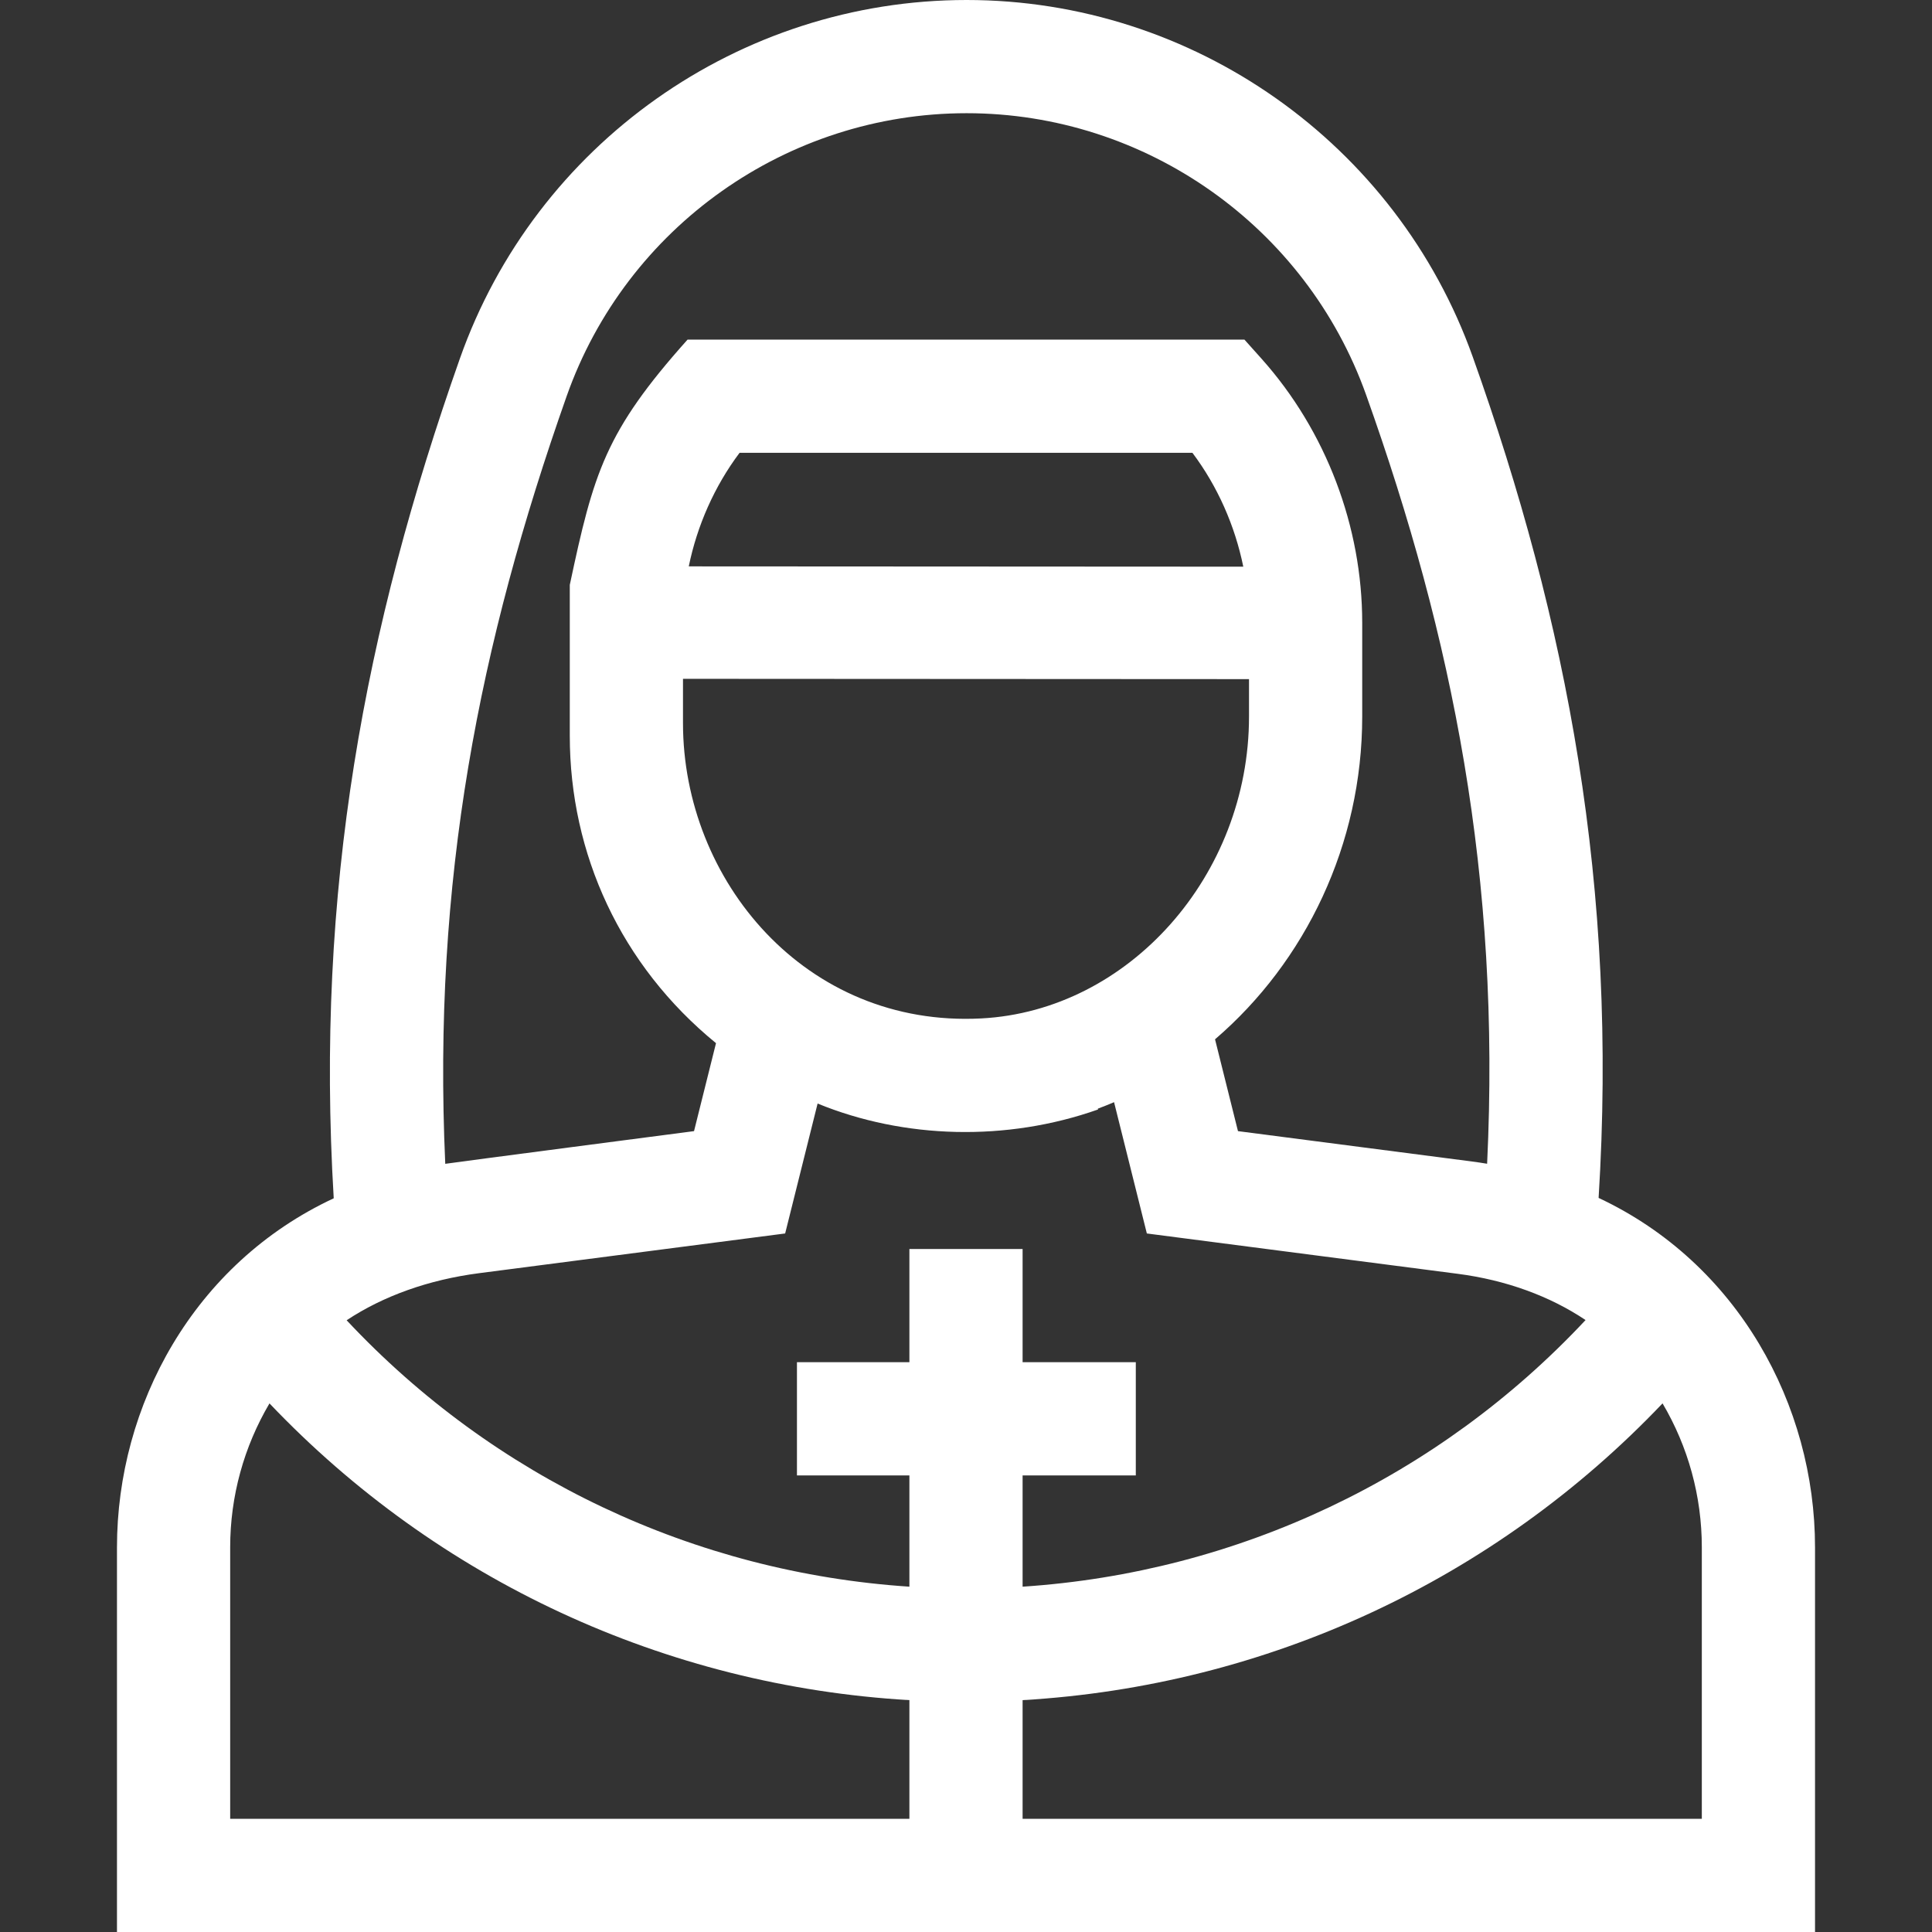 <?xml version="1.0" encoding="iso-8859-1"?>
<!-- Generator: Adobe Illustrator 19.0.0, SVG Export Plug-In . SVG Version: 6.00 Build 0)  -->
<svg xmlns="http://www.w3.org/2000/svg" xmlns:xlink="http://www.w3.org/1999/xlink" version="1.1" id="Layer_1" x="0px" y="0px" viewBox="0 0 512 512" style="enable-background:new 0 0 512 512;" xml:space="preserve" width="512" height="512">
<rect x="0" y="0" width="512" height="512" fill="#333333" stroke="none"/>
<path fill="#fff" id="_x3C_Group_x3E__6_" d="M423.647,317.46c5.119-82.257-8.268-152.534-33.35-222.876C370.129,38.01,316.225,0,256.163,0  c-60.278,0-114.248,38.194-134.296,95.04c-25.255,71.609-38.318,140.854-33.426,222.522C51.287,334.889,31,372.483,31,410.053V512  h450V410.053C481,372.36,460.551,334.757,423.647,317.46z M150.158,105.018C165.983,60.147,208.583,30,256.163,30  c47.409,0,89.957,30.002,105.876,74.658c22.921,64.281,35.692,127.857,32.063,203.749c-1.303-0.213-2.61-0.417-3.929-0.588  l-62.099-8.057l-6.077-24.334c24-20.597,39.003-51.68,39.003-85.521V165c0-25.344-9.496-50.739-26.74-70.004L329.788,90H182.212  c-21.857,24.42-24.896,35.316-31.212,65v40c0,31.268,13.493,60.816,38.748,81.449l-5.823,23.313c0,0-64.245,8.375-65.927,8.663  C114.6,233.348,126.951,170.821,150.158,105.018z M331,179.976v9.932c0,42.056-31.825,77.937-70.944,79.985  c-46.6,2.456-79.056-36.602-79.056-78.26v-11.738L331,179.976z M182.531,150.096c2.216-10.808,6.797-21.216,13.464-30.096h120.01  c6.685,8.901,11.271,19.337,13.48,30.175L182.531,150.096z M241,482H61v-71.947c0-13.542,3.644-26.662,10.415-38.138  c44.577,46.856,104.915,74.876,169.585,78.64V482z M241,361h-29.8v30H241v29.486c-57.007-3.764-110.089-28.885-149.138-70.604  c9.68-6.415,21.712-10.739,35.085-12.474l81.127-10.527l8.599-34.429c22.947,9.392,50.088,10.137,74.326,1.57l-0.074-0.209  c1.451-0.537,2.886-1.121,4.312-1.725l8.689,34.793l82.387,10.69c12.798,1.661,24.428,5.917,33.878,12.256  C381.137,391.579,328.033,416.72,271,420.486V391h30v-30h-30v-30h-30V361z M451,482H271v-31.445  c64.672-3.764,125.012-31.786,169.591-78.646C447.362,383.376,451,396.482,451,410.053V482z"/>















</svg>
